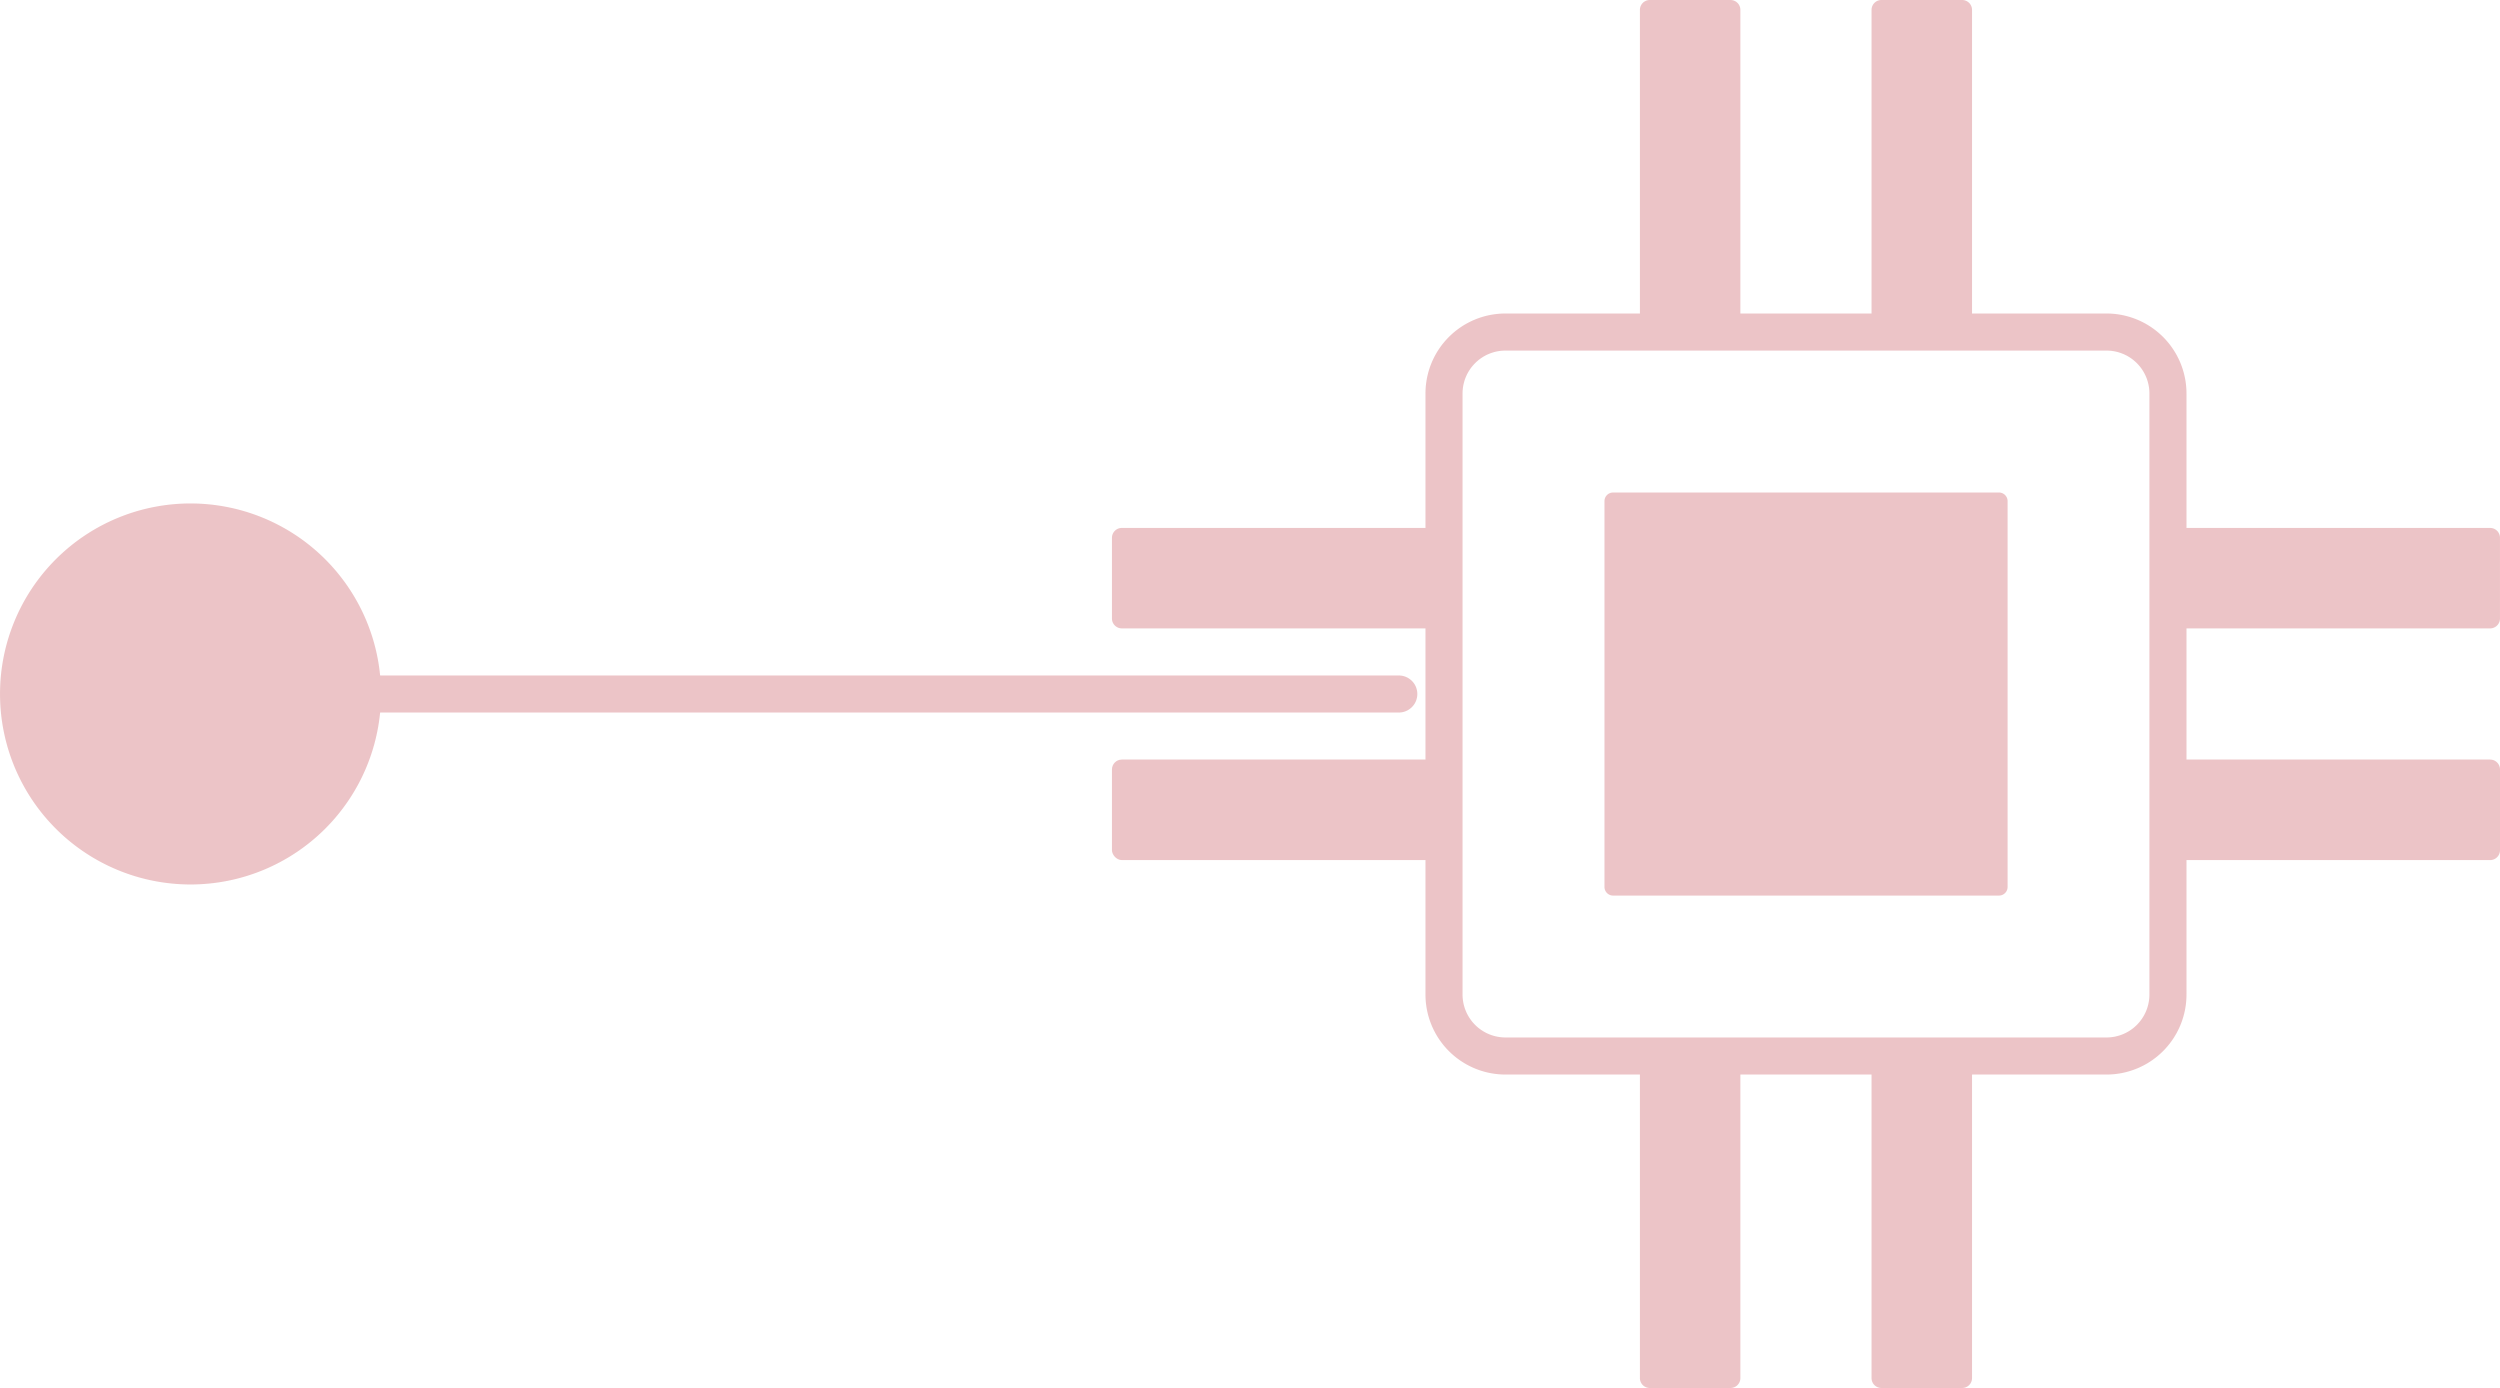 <svg xmlns="http://www.w3.org/2000/svg" width="144.744" height="80.362" viewBox="0 0 144.744 80.362">
  <g id="tech-red" transform="translate(-1749 -925)" opacity="0.29">
    <path id="Rectangle_517" data-name="Rectangle 517" d="M3.557,0h34.8a3.557,3.557,0,0,1,3.557,3.557v34.8a3.558,3.558,0,0,1-3.558,3.558H3.558A3.558,3.558,0,0,1,0,38.354V3.557A3.557,3.557,0,0,1,3.557,0Z" transform="translate(1832.605 944.225)" fill="none" stroke="#bf353e" stroke-linecap="round" stroke-linejoin="round" stroke-width="2.147"/>
    <path id="Rectangle_518" data-name="Rectangle 518" d="M.5,0h22.34a.5.5,0,0,1,.5.5V22.837a.5.5,0,0,1-.5.5H.5a.5.5,0,0,1-.5-.5V.5A.5.5,0,0,1,.5,0Z" transform="translate(1841.895 953.515)" fill="#bf353e"/>
    <g id="Group_952" data-name="Group 952" transform="translate(1843.947 925)">
      <g id="Group_950" data-name="Group 950" transform="translate(0 61.379)">
        <path id="Rectangle_519" data-name="Rectangle 519" d="M.573,0H5.245a.573.573,0,0,1,.573.573V18.41a.573.573,0,0,1-.573.573H.574A.574.574,0,0,1,0,18.41V.573A.573.573,0,0,1,.573,0Z" transform="translate(13.411)" fill="#bf353e"/>
        <path id="Rectangle_520" data-name="Rectangle 520" d="M.573,0H5.244a.573.573,0,0,1,.573.573V18.41a.573.573,0,0,1-.573.573H.572A.572.572,0,0,1,0,18.411V.573A.573.573,0,0,1,.573,0Z" fill="#bf353e"/>
      </g>
      <g id="Group_951" data-name="Group 951" transform="translate(0 0)">
        <path id="Rectangle_521" data-name="Rectangle 521" d="M.573,0H5.245a.573.573,0,0,1,.573.573V18.41a.573.573,0,0,1-.573.573H.574A.574.574,0,0,1,0,18.409V.573A.573.573,0,0,1,.573,0Z" transform="translate(13.411)" fill="#bf353e"/>
        <path id="Rectangle_522" data-name="Rectangle 522" d="M.573,0H5.244a.573.573,0,0,1,.573.573V18.41a.573.573,0,0,1-.573.573H.572A.572.572,0,0,1,0,18.41V.573A.573.573,0,0,1,.573,0Z" fill="#bf353e"/>
      </g>
    </g>
    <g id="Group_955" data-name="Group 955" transform="translate(1813.379 955.566)">
      <g id="Group_953" data-name="Group 953" transform="translate(61.381 0)">
        <path id="Rectangle_523" data-name="Rectangle 523" d="M.574,0H18.411a.572.572,0,0,1,.572.572V5.245a.572.572,0,0,1-.572.572H.574A.574.574,0,0,1,0,5.244V.574A.574.574,0,0,1,.574,0Z" fill="#bf353e"/>
        <path id="Rectangle_524" data-name="Rectangle 524" d="M.574,0H18.411a.573.573,0,0,1,.573.573V5.248a.572.572,0,0,1-.572.572H.573A.573.573,0,0,1,0,5.247V.574A.574.574,0,0,1,.574,0Z" transform="translate(0 13.411)" fill="#bf353e"/>
      </g>
      <g id="Group_954" data-name="Group 954" transform="translate(0 0)">
        <path id="Rectangle_525" data-name="Rectangle 525" d="M.573,0H18.413a.572.572,0,0,1,.572.572V5.245a.572.572,0,0,1-.572.572H.574A.574.574,0,0,1,0,5.244V.573A.573.573,0,0,1,.573,0Z" fill="#bf353e"/>
        <rect id="Rectangle_526" data-name="Rectangle 526" width="18.985" height="5.82" rx="0.573" transform="translate(0 13.411)" fill="#bf353e"/>
      </g>
    </g>
    <line id="Line_44" data-name="Line 44" x2="58.925" transform="translate(1771.062 965.181)" fill="none" stroke="#bf353e" stroke-linecap="round" stroke-linejoin="round" stroke-width="2.147"/>
    <path id="Path_1569" data-name="Path 1569" d="M191.243,126.184a11.03,11.03,0,1,1-11.029-11.031A11.032,11.032,0,0,1,191.243,126.184Z" transform="translate(1579.818 838.996)" fill="#bf353e"/>
  </g>
</svg>
